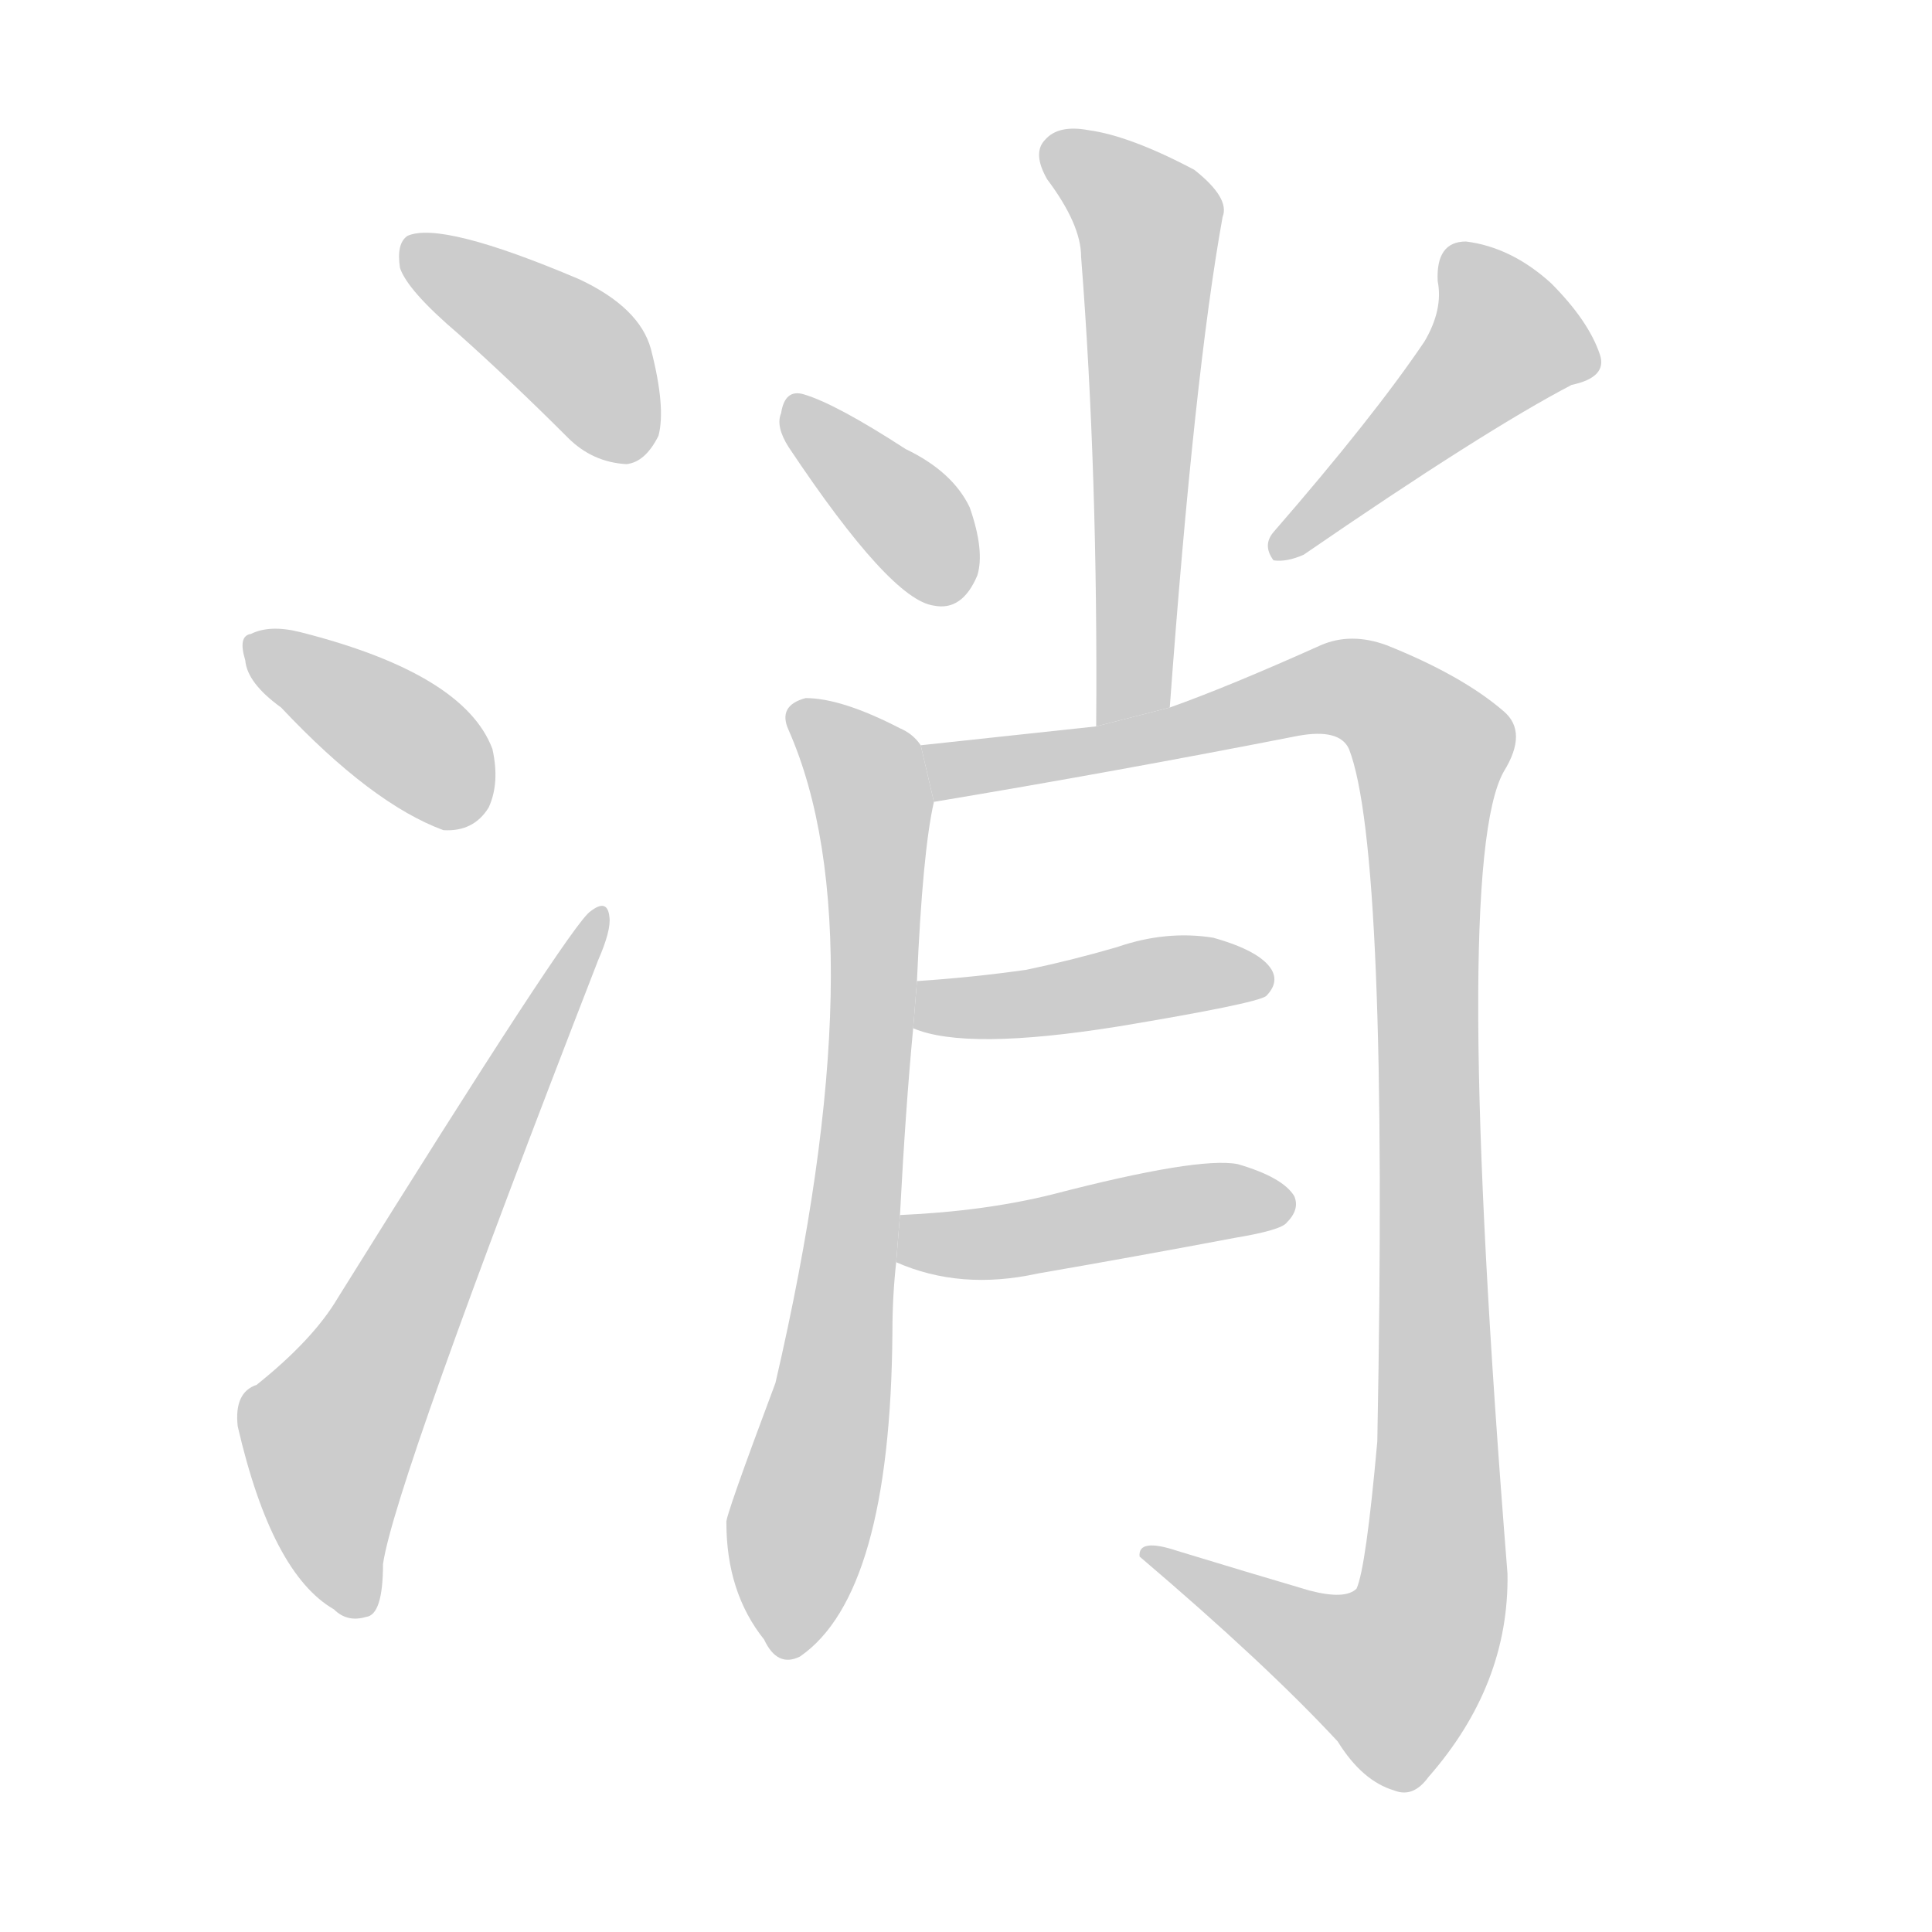 <!--
AnimCJK 2016-2017 Copyright Francois Mizessyn, http://gooo.free.fr/animCJK/
Derived from:
    MakeMeAHanzi project - https://github.com/skishore/makemeahanzi
    Arphic PL KaitiM GB - https://apps.ubuntu.com/cat/applications/precise/fonts-arphic-gkai00mp/
    Arphic PL UKai - https://apps.ubuntu.com/cat/applications/fonts-arphic-ukai/
You can redistribute and/or modify this file under the terms of the Arphic Public License
as published by Arphic Technology Co., Ltd.
You should have received a copy of this license (the directory "APL") along with this file;
if not, see http://ftp.gnu.org/non-gnu/chinese-fonts-truetype/LICENSE.
-->
<svg id="z28040" class="acjk" version="1.1" viewBox="0 0 1024 1024" xmlns="http://www.w3.org/2000/svg" xmlns:xlink="http://www.w3.org/1999/xlink">
<style>
<![CDATA[
@keyframes z28040k {
	from {
		stroke:#c00;
		stroke-dashoffset:3334;
	}
	75% {
		stroke:#c00;
		stroke-dashoffset:0;
	}
	to {
		stroke:#000;
	}
}
#z28040 path[clip-path] {
	animation:z28040k 1s linear both;
	stroke-dasharray:3334;
	stroke-width:128;
	stroke-linecap:round;
	fill:none;
}
#z28040 path[clip-path="url(#z28040c1)"] {animation-delay:1s;}
#z28040 path[clip-path="url(#z28040c2)"] {animation-delay:2s;}
#z28040 path[clip-path="url(#z28040c3)"] {animation-delay:3s;}
#z28040 path[clip-path="url(#z28040c4)"] {animation-delay:4s;}
#z28040 path[clip-path="url(#z28040c5)"] {animation-delay:5s;}
#z28040 path[clip-path="url(#z28040c6)"] {animation-delay:6s;}
#z28040 path[clip-path="url(#z28040c7)"] {animation-delay:7s;}
#z28040 path[clip-path="url(#z28040c8)"] {animation-delay:8s;}
#z28040 path[clip-path="url(#z28040c9)"] {animation-delay:9s;}
#z28040 path[clip-path="url(#z28040c10)"] {animation-delay:10s;}
#z28040 path {fill:#ccc;}
]]>
</style>
<path id="z28040d1" d="M243 177Q271 202 301 232Q314 245 332 246Q342 245 349 231Q353 216 345 185Q339 163 307 148Q234 117 216 125Q210 129 212 142Q216 154 243 177 Z"/>
<path id="z28040d2" d="M149 375Q197 426 235 440Q251 441 259 428Q265 415 261 397Q246 357 159 335Q143 331 133 336Q126 337 130 350Q131 362 149 375 Z"/>
<path id="z28040d3" d="M136 734Q124 738 126 756Q144 834 177 853Q184 860 194 857Q203 856 203 829Q209 787 317 509Q324 493 323 486Q322 476 313 483Q303 489 179 688Q166 710 136 734 Z"/>
<path id="z28040d4" d="M620 375Q633 198 648 115Q652 105 633 90Q599 72 577 69Q561 66 554 74Q547 81 555 95Q573 119 573 136Q582 251 581 385L620 375 Z"/>
<path id="z28040d5" d="M418 237Q472 318 495 321Q510 324 518 305Q522 292 514 269Q505 250 480 238Q443 214 426 209Q416 206 414 219Q411 226 418 237 Z"/>
<path id="z28040d6" d="M755 181Q728 221 675 282Q669 289 675 297Q682 298 691 294Q787 228 833 204Q852 200 848 188Q842 170 822 150Q801 131 777 128Q761 128 762 149Q765 164 755 181 Z"/>
<path id="z28040d7" d="M477 644Q480 587 484 545L486 520Q489 451 495 425L488 395Q484 389 477 386Q446 370 427 370Q412 374 418 387Q466 496 411 733Q384 805 385 807Q385 844 405 869Q412 884 424 878Q472 845 473 706Q473 687 475 669L477 644 Z"/>
<path id="z28040d8" d="M495 425Q591 409 688 390Q710 386 715 397Q736 451 730 764Q724 831 719 842Q713 848 694 843Q660 833 624 822Q603 815 604 825Q671 882 709 923Q722 944 739 949Q749 953 757 942Q800 893 799 834Q769 459 797 409Q810 388 797 377Q775 358 735 342Q716 335 700 342Q651 364 620 375L581 385Q544 389 488 395L495 425 Z"/>
<path id="z28040d9" d="M484 545Q512 557 593 544Q665 532 671 528Q678 521 674 514Q668 504 643 497Q618 493 592 502Q568 509 544 514Q516 518 486 520L484 545 Z"/>
<path id="z28040d10" d="M475 669Q509 684 550 675Q602 666 655 656Q679 652 682 648Q689 641 686 634Q680 624 656 617Q635 613 558 633Q522 642 477 644L475 669 Z"/>
<defs>
	<clipPath id="z28040c1"><use xlink:href="#z28040d1"/></clipPath>
	<clipPath id="z28040c2"><use xlink:href="#z28040d2"/></clipPath>
	<clipPath id="z28040c3"><use xlink:href="#z28040d3"/></clipPath>
	<clipPath id="z28040c4"><use xlink:href="#z28040d4"/></clipPath>
	<clipPath id="z28040c5"><use xlink:href="#z28040d5"/></clipPath>
	<clipPath id="z28040c6"><use xlink:href="#z28040d6"/></clipPath>
	<clipPath id="z28040c7"><use xlink:href="#z28040d7"/></clipPath>
	<clipPath id="z28040c8"><use xlink:href="#z28040d8"/></clipPath>
	<clipPath id="z28040c9"><use xlink:href="#z28040d9"/></clipPath>
	<clipPath id="z28040c10"><use xlink:href="#z28040d10"/></clipPath>
</defs>
<path pathLength="3333" clip-path="url(#z28040c1)" d="M215 133L292 176L342 238"/>
<path pathLength="3333" clip-path="url(#z28040c2)" d="M134 341L257 423"/>
<path pathLength="3333" clip-path="url(#z28040c3)" d="M190 852L175 753L317 490"/>
<path pathLength="3333" clip-path="url(#z28040c4)" d="M559 80L609 116L599 379"/>
<path pathLength="3333" clip-path="url(#z28040c5)" d="M423 213L509 315"/>
<path pathLength="3333" clip-path="url(#z28040c6)" d="M773 134L801 189L679 289"/>
<path pathLength="3333" clip-path="url(#z28040c7)" d="M423 379L460 412L464 485L414 874"/>
<path pathLength="3333" clip-path="url(#z28040c8)" d="M496 399L712 365L762 402L754 864L722 896L612 826"/>
<path pathLength="3333" clip-path="url(#z28040c9)" d="M491 540L670 517"/>
<path pathLength="3333" clip-path="url(#z28040c10)" d="M481 664L680 636"/>
</svg>